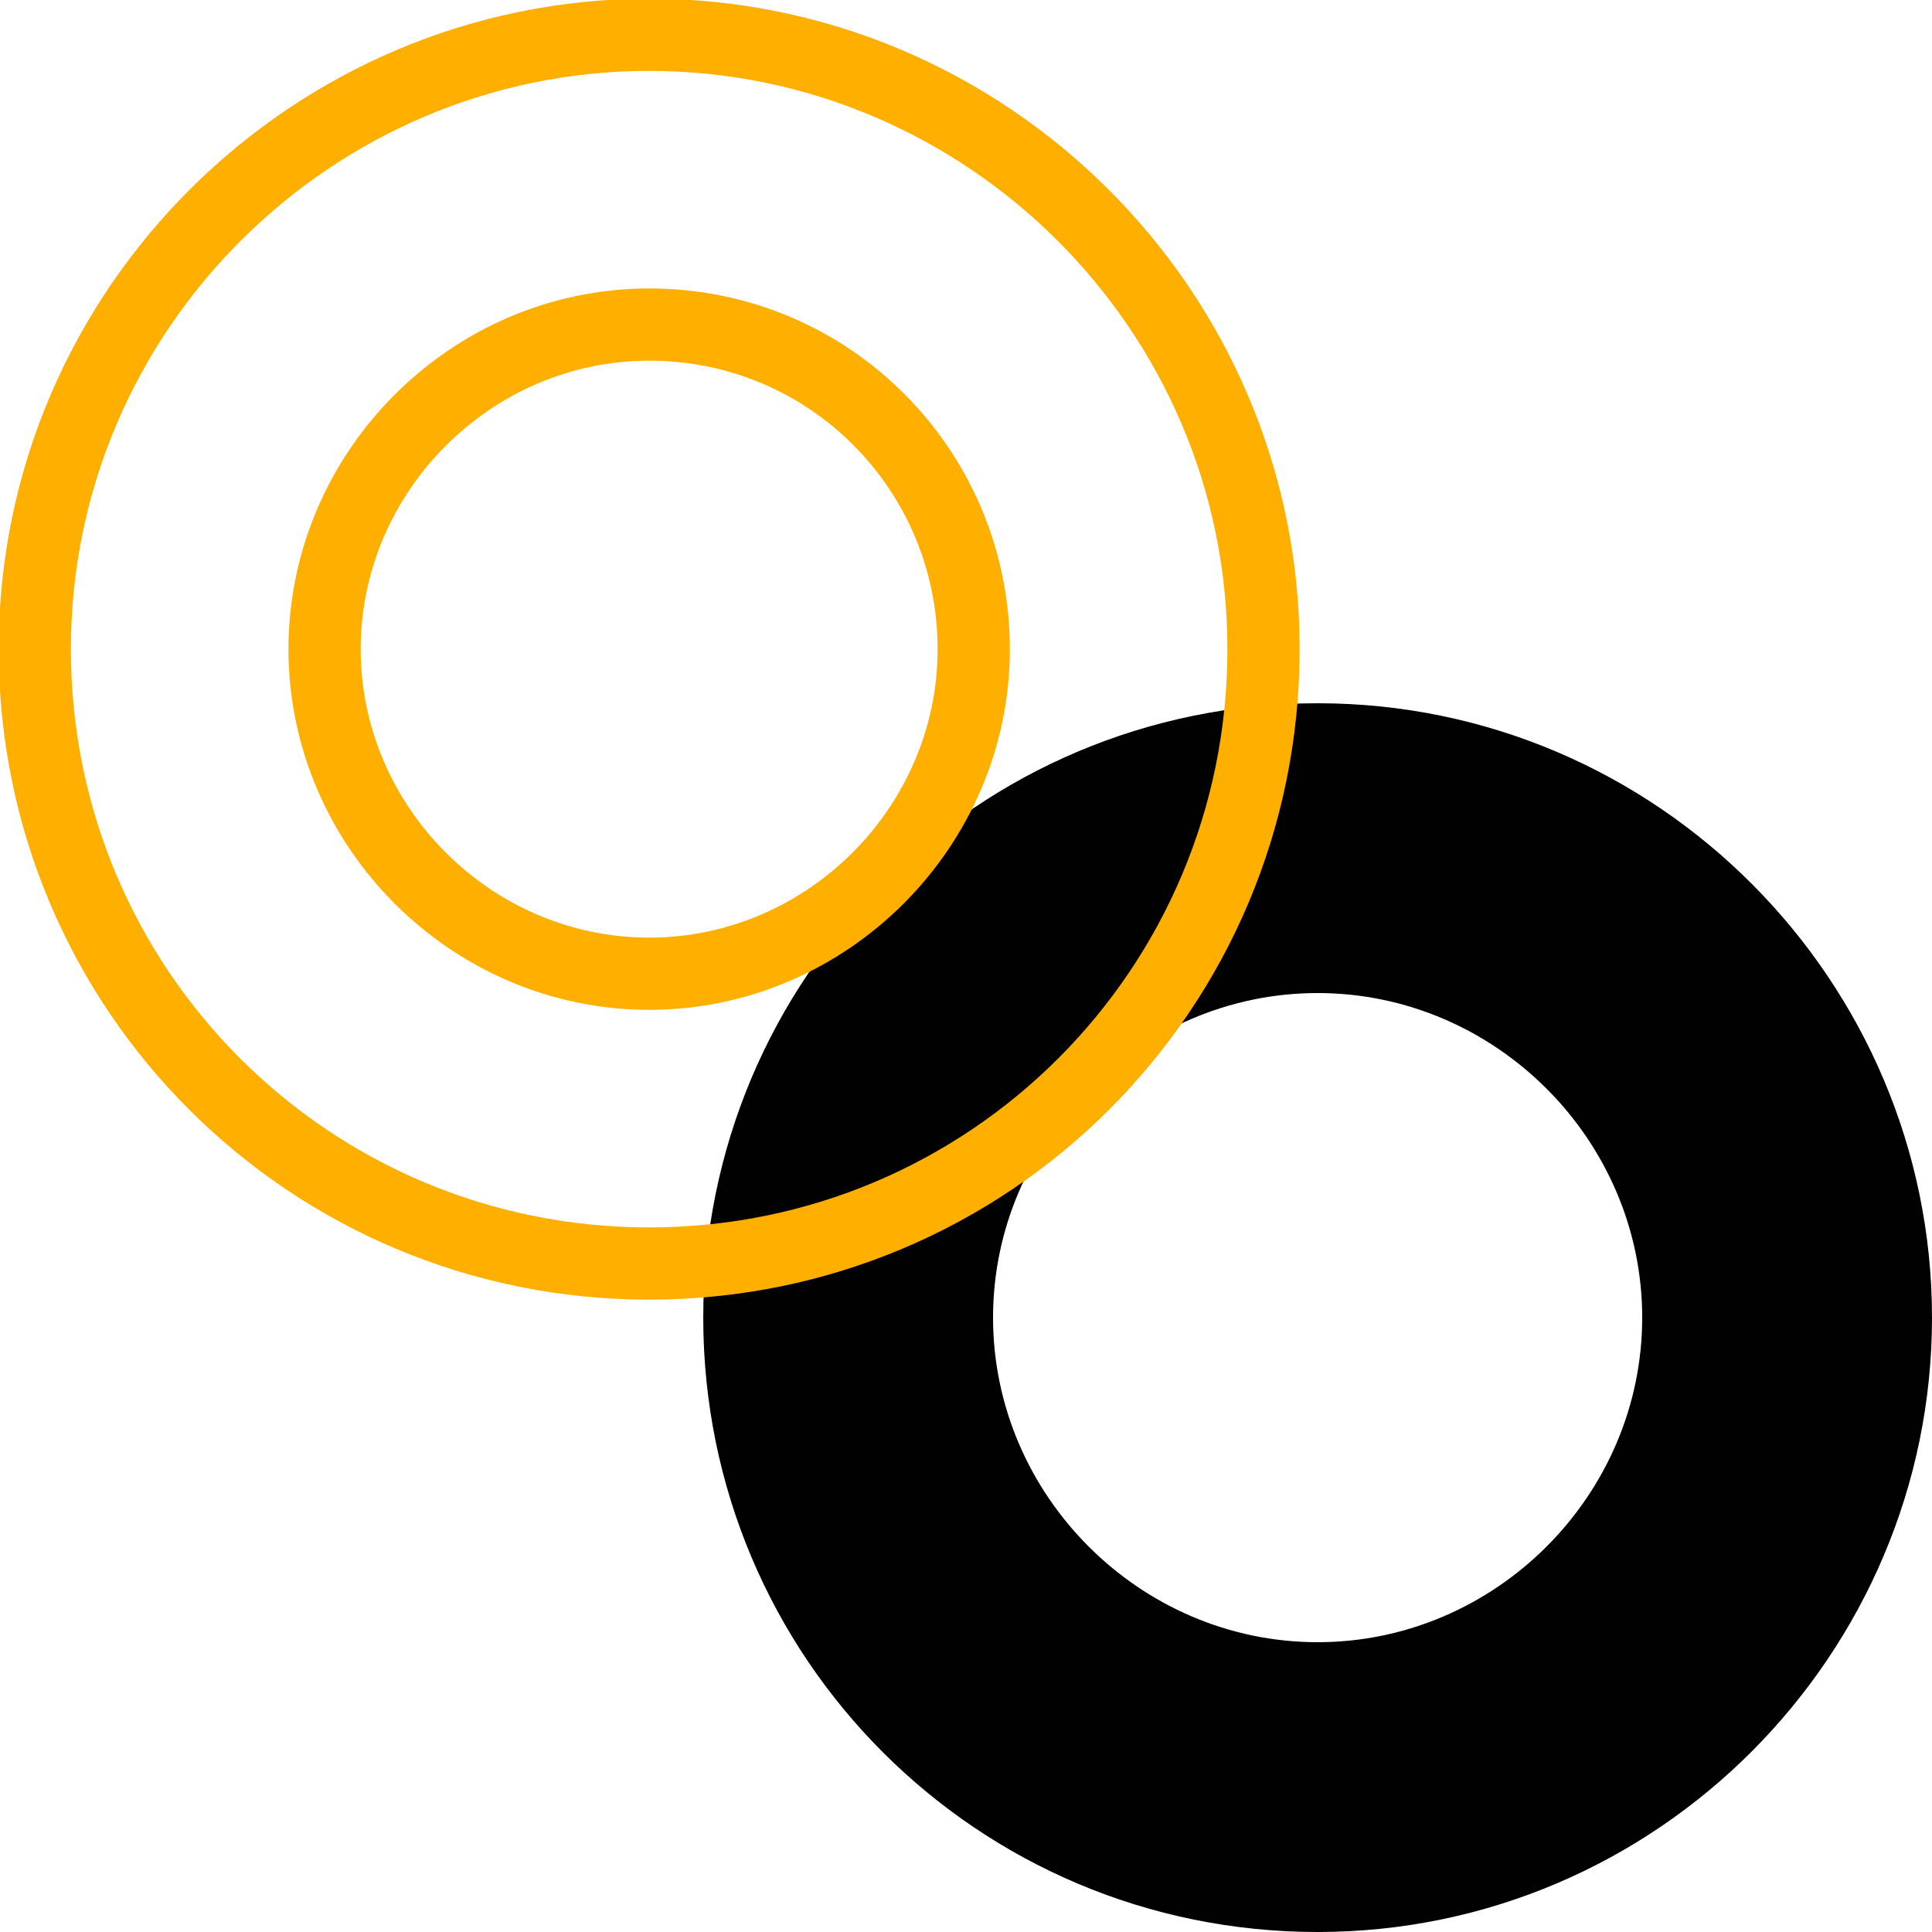 <?xml version="1.0" encoding="utf-8"?>
<!-- Generator: Adobe Illustrator 25.2.0, SVG Export Plug-In . SVG Version: 6.00 Build 0)  -->
<svg version="1.1" id="Layer_1" xmlns="http://www.w3.org/2000/svg" xmlns:xlink="http://www.w3.org/1999/xlink" x="0px" y="0px"
	 viewBox="0 0 50 50" style="enable-background:new 0 0 50 50;" xml:space="preserve">
<style type="text/css">
	.st0{clip-path:url(#SVGID_2_);}
	.st1{clip-path:url(#SVGID_4_);fill:#010101;}
	.st2{clip-path:url(#SVGID_4_);fill:none;stroke:#FFAF00;stroke-width:1.869;stroke-miterlimit:10;}
</style>
<g id="Circles_1_">
	<g>
		<defs>
			<rect id="SVGID_1_" x="0" width="50" height="50"/>
		</defs>
		<clipPath id="SVGID_2_">
			<use xlink:href="#SVGID_1_"  style="overflow:visible;"/>
		</clipPath>
		<g class="st0">
			<defs>
				<rect id="SVGID_3_" x="0" width="50" height="50"/>
			</defs>
			<clipPath id="SVGID_4_">
				<use xlink:href="#SVGID_3_"  style="overflow:visible;"/>
			</clipPath>
			<path class="st1" d="M34.1,50c-8.8,0-15.9-7.1-15.9-15.9s7.1-15.9,15.9-15.9S50,25.4,50,34.1S42.9,50,34.1,50 M34.1,25.7
				c-4.6,0-8.4,3.8-8.4,8.4s3.8,8.4,8.4,8.4s8.4-3.8,8.4-8.4S38.7,25.7,34.1,25.7"/>
			<path class="st2" d="M16.8,32.7c-8.8,0-15.9-7.1-15.9-15.9S8.1,0.9,16.8,0.9s15.9,7.1,15.9,15.9S25.6,32.7,16.8,32.7z M16.8,8.4
				c-4.6,0-8.4,3.8-8.4,8.4s3.8,8.4,8.4,8.4s8.4-3.8,8.4-8.4S21.5,8.4,16.8,8.4z"/>
		</g>
	</g>
</g>
</svg>
